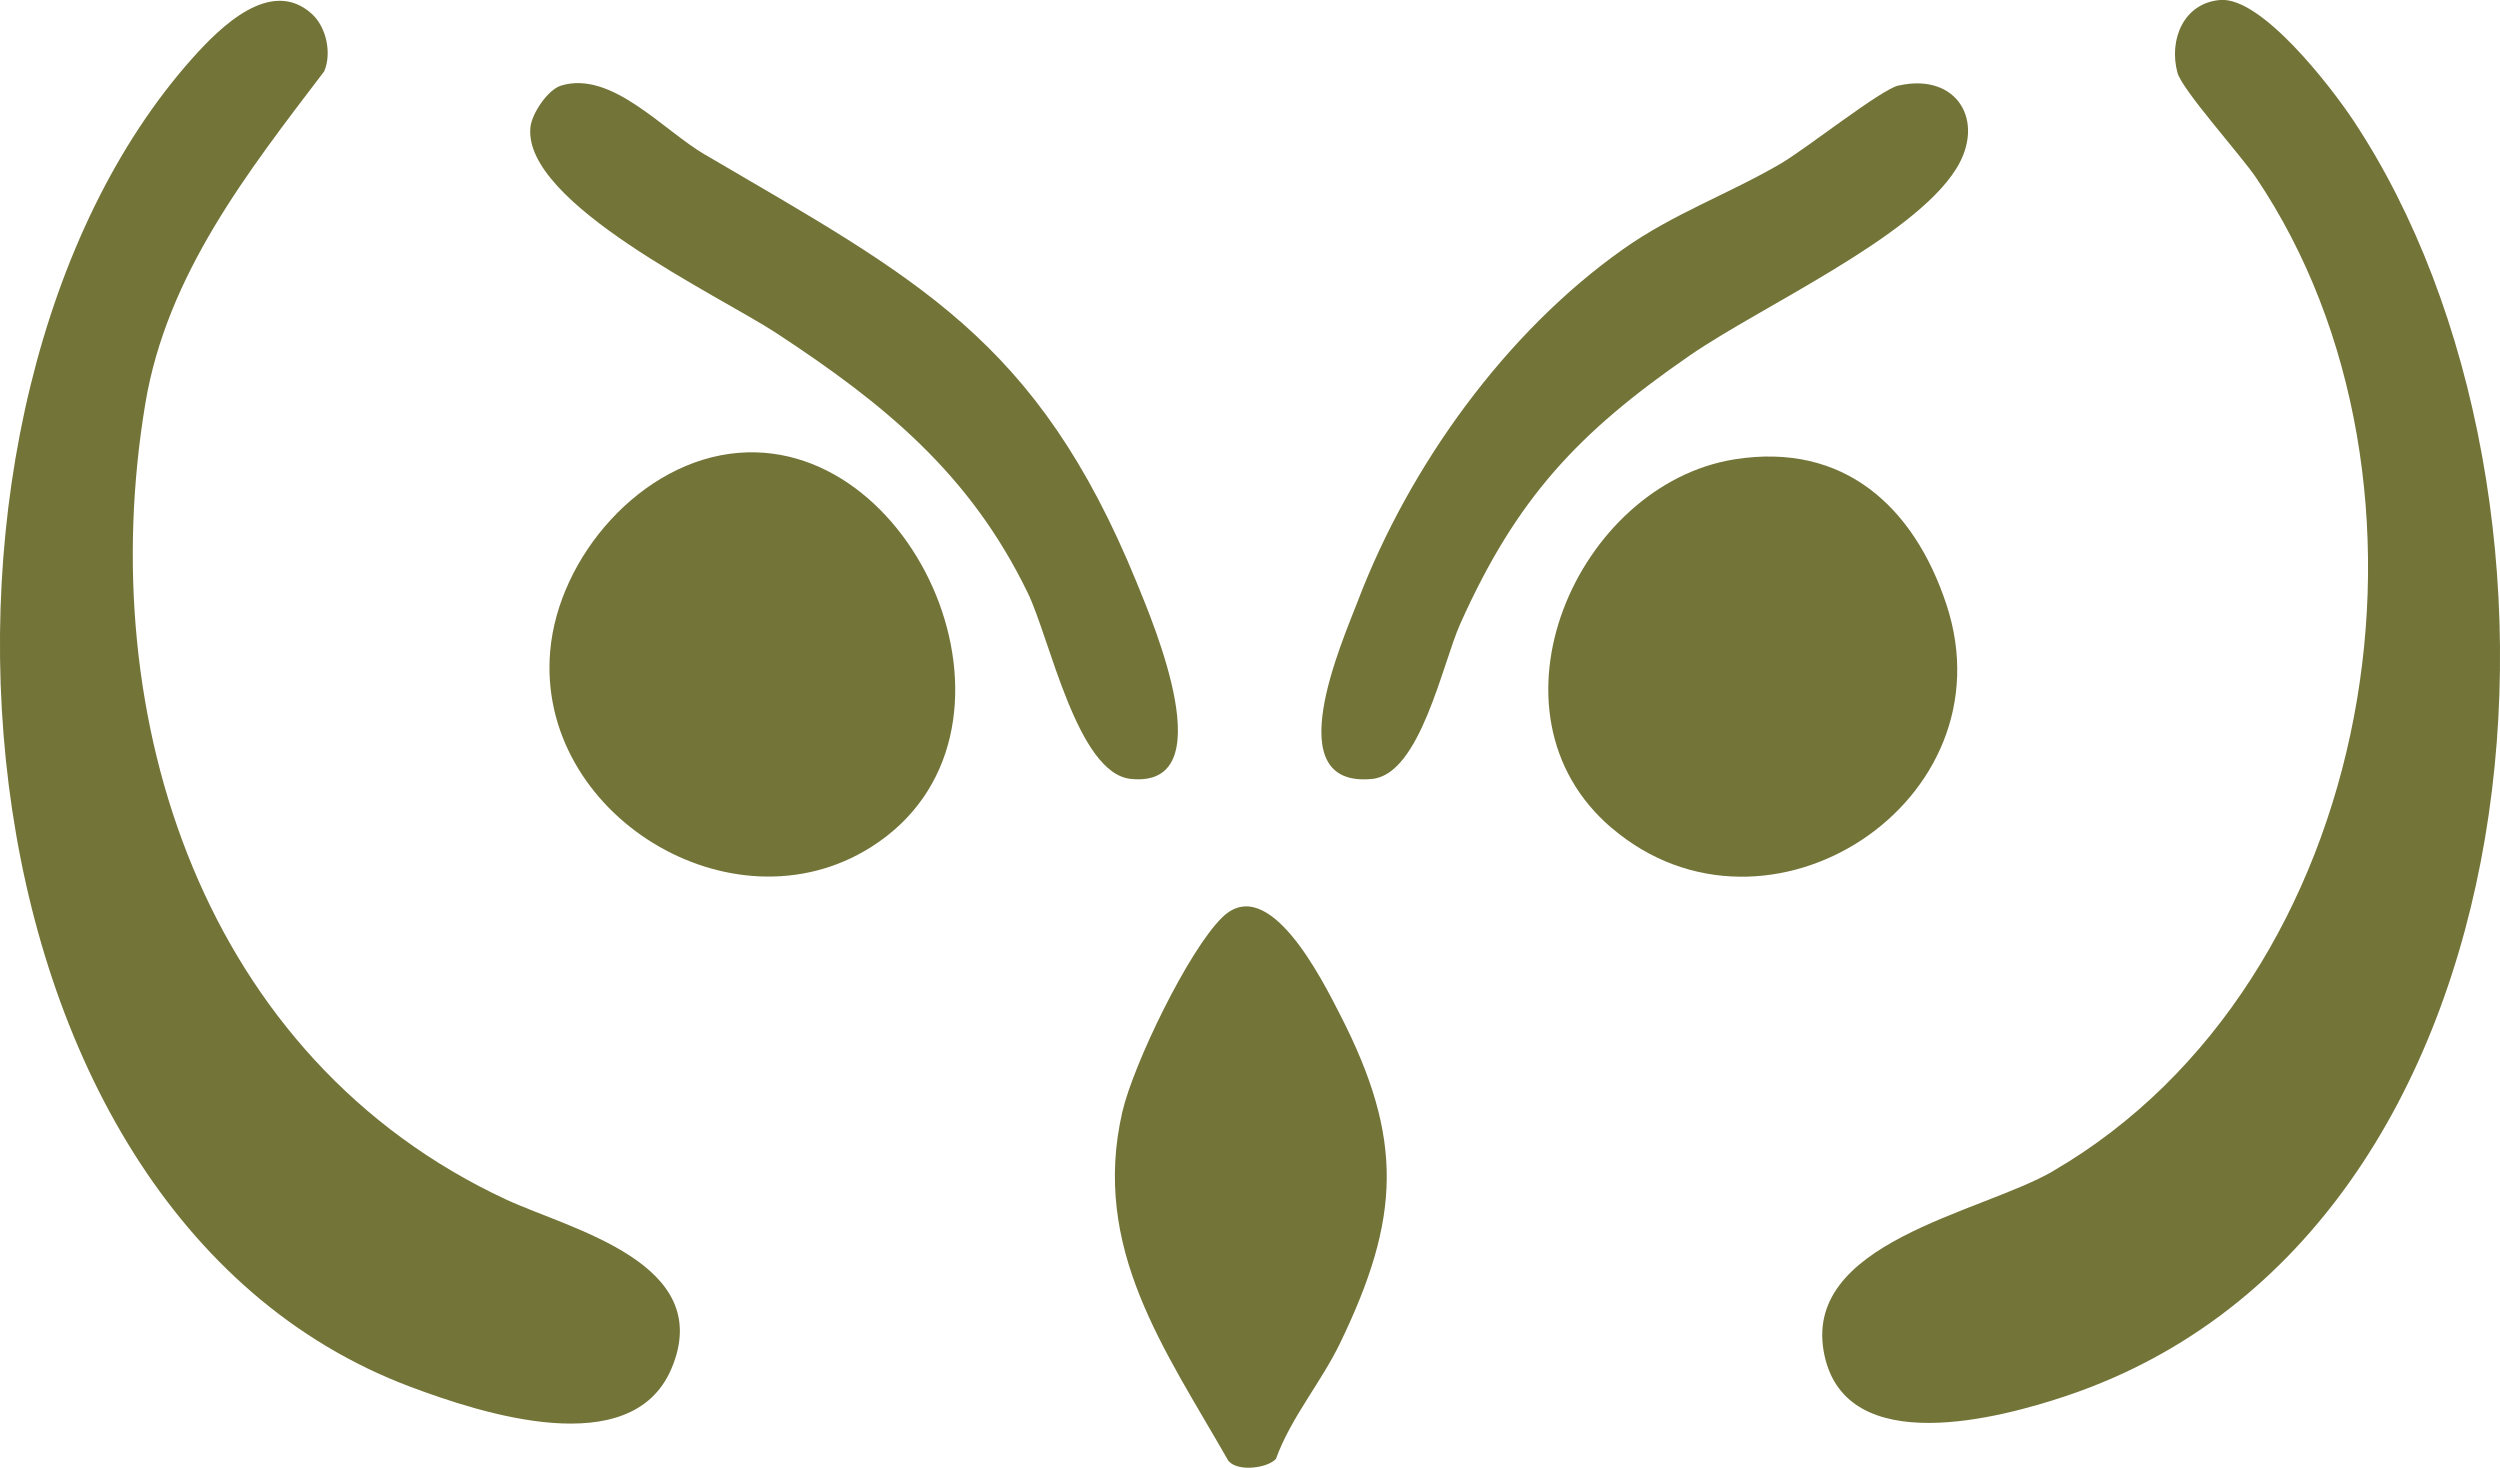 <?xml version="1.0" encoding="UTF-8"?>
<svg id="Layer_11" data-name="Layer 11" xmlns="http://www.w3.org/2000/svg" viewBox="0 0 261.87 153.74">
  <defs>
    <style>
      .cls-1 {
        fill: #737438;
      }
    </style>
  </defs>
  <path class="cls-1" d="M77.4,47.43c-10.22.81-18.92,10.9-19.77,20.78-1.47,17.04,19.02,29.7,33.58,20.54,18.39-11.57,5.33-42.83-13.81-41.32Z"/>
  <path class="cls-1" d="M168.85,86.75c16.29,13.84,41.82-2.78,35.05-23.38-3.39-10.32-10.79-17.06-22.18-15.26-16.53,2.61-27.11,26.54-12.88,38.64Z"/>
  <path class="cls-1" d="M198.88,8.95c-1.85.41-9.63,6.6-12.39,8.21-5.41,3.16-11.2,5.21-16.47,8.94-12.35,8.73-22.38,22.71-27.76,36.78-1.69,4.42-8.52,19.71,1.48,18.71,5.03-.51,7.34-12.06,9.22-16.25,5.89-13.14,12.32-20.02,24.06-28.12,7.43-5.12,23.33-12.29,27.87-19.51,3.16-5.03.09-10.12-6-8.75Z"/>
  <path class="cls-1" d="M33.96,7.47c.81-1.9.22-4.62-1.27-5.99-4.29-3.93-9.61,1.35-12.5,4.58C-12,42.11-6.64,126.66,43.03,145.28c7.4,2.77,23.11,7.9,27.29-1.89,4.74-11.1-10.58-14.62-17.28-17.73C21.37,110.94,9.72,75.33,15.22,42.29c2.24-13.48,10.71-24.26,18.74-34.82Z"/>
  <path class="cls-1" d="M215.08,122.66c-7.63,4.44-26.62,7.48-23.95,19.4,2.4,10.73,18.27,6.54,25.48,4.1,50.4-17.07,56.16-94.07,29.86-133.6-2.31-3.47-9.58-12.93-13.92-12.56-3.82.32-5.39,4.16-4.47,7.6.48,1.81,6.62,8.62,8.23,11,21.53,31.95,12.87,84.2-21.23,104.05Z"/>
  <path class="cls-1" d="M73.89,16.23c-4.5-2.64-9.82-8.85-15.1-7.27-1.41.42-3.09,2.94-3.23,4.38-.79,7.97,19.76,17.61,25.76,21.55,11.34,7.44,20.28,14.73,26.34,27.22,2.32,4.78,5.18,18.91,10.79,19.48,9.69,1,2.44-16.11.61-20.59-10.44-25.53-23.07-31.81-45.17-44.78Z"/>
  <path class="cls-1" d="M128.05,96.07c-3.56,3.44-9.35,15.47-10.49,20.41-3.28,14.28,4.45,24.86,11.11,36.54.99,1.18,4.09.77,4.98-.2,1.6-4.39,4.72-7.98,6.73-12.15,6.32-13.08,6.69-21.33,0-34.37-1.91-3.73-7.48-14.91-12.33-10.23Z"/>
</svg>